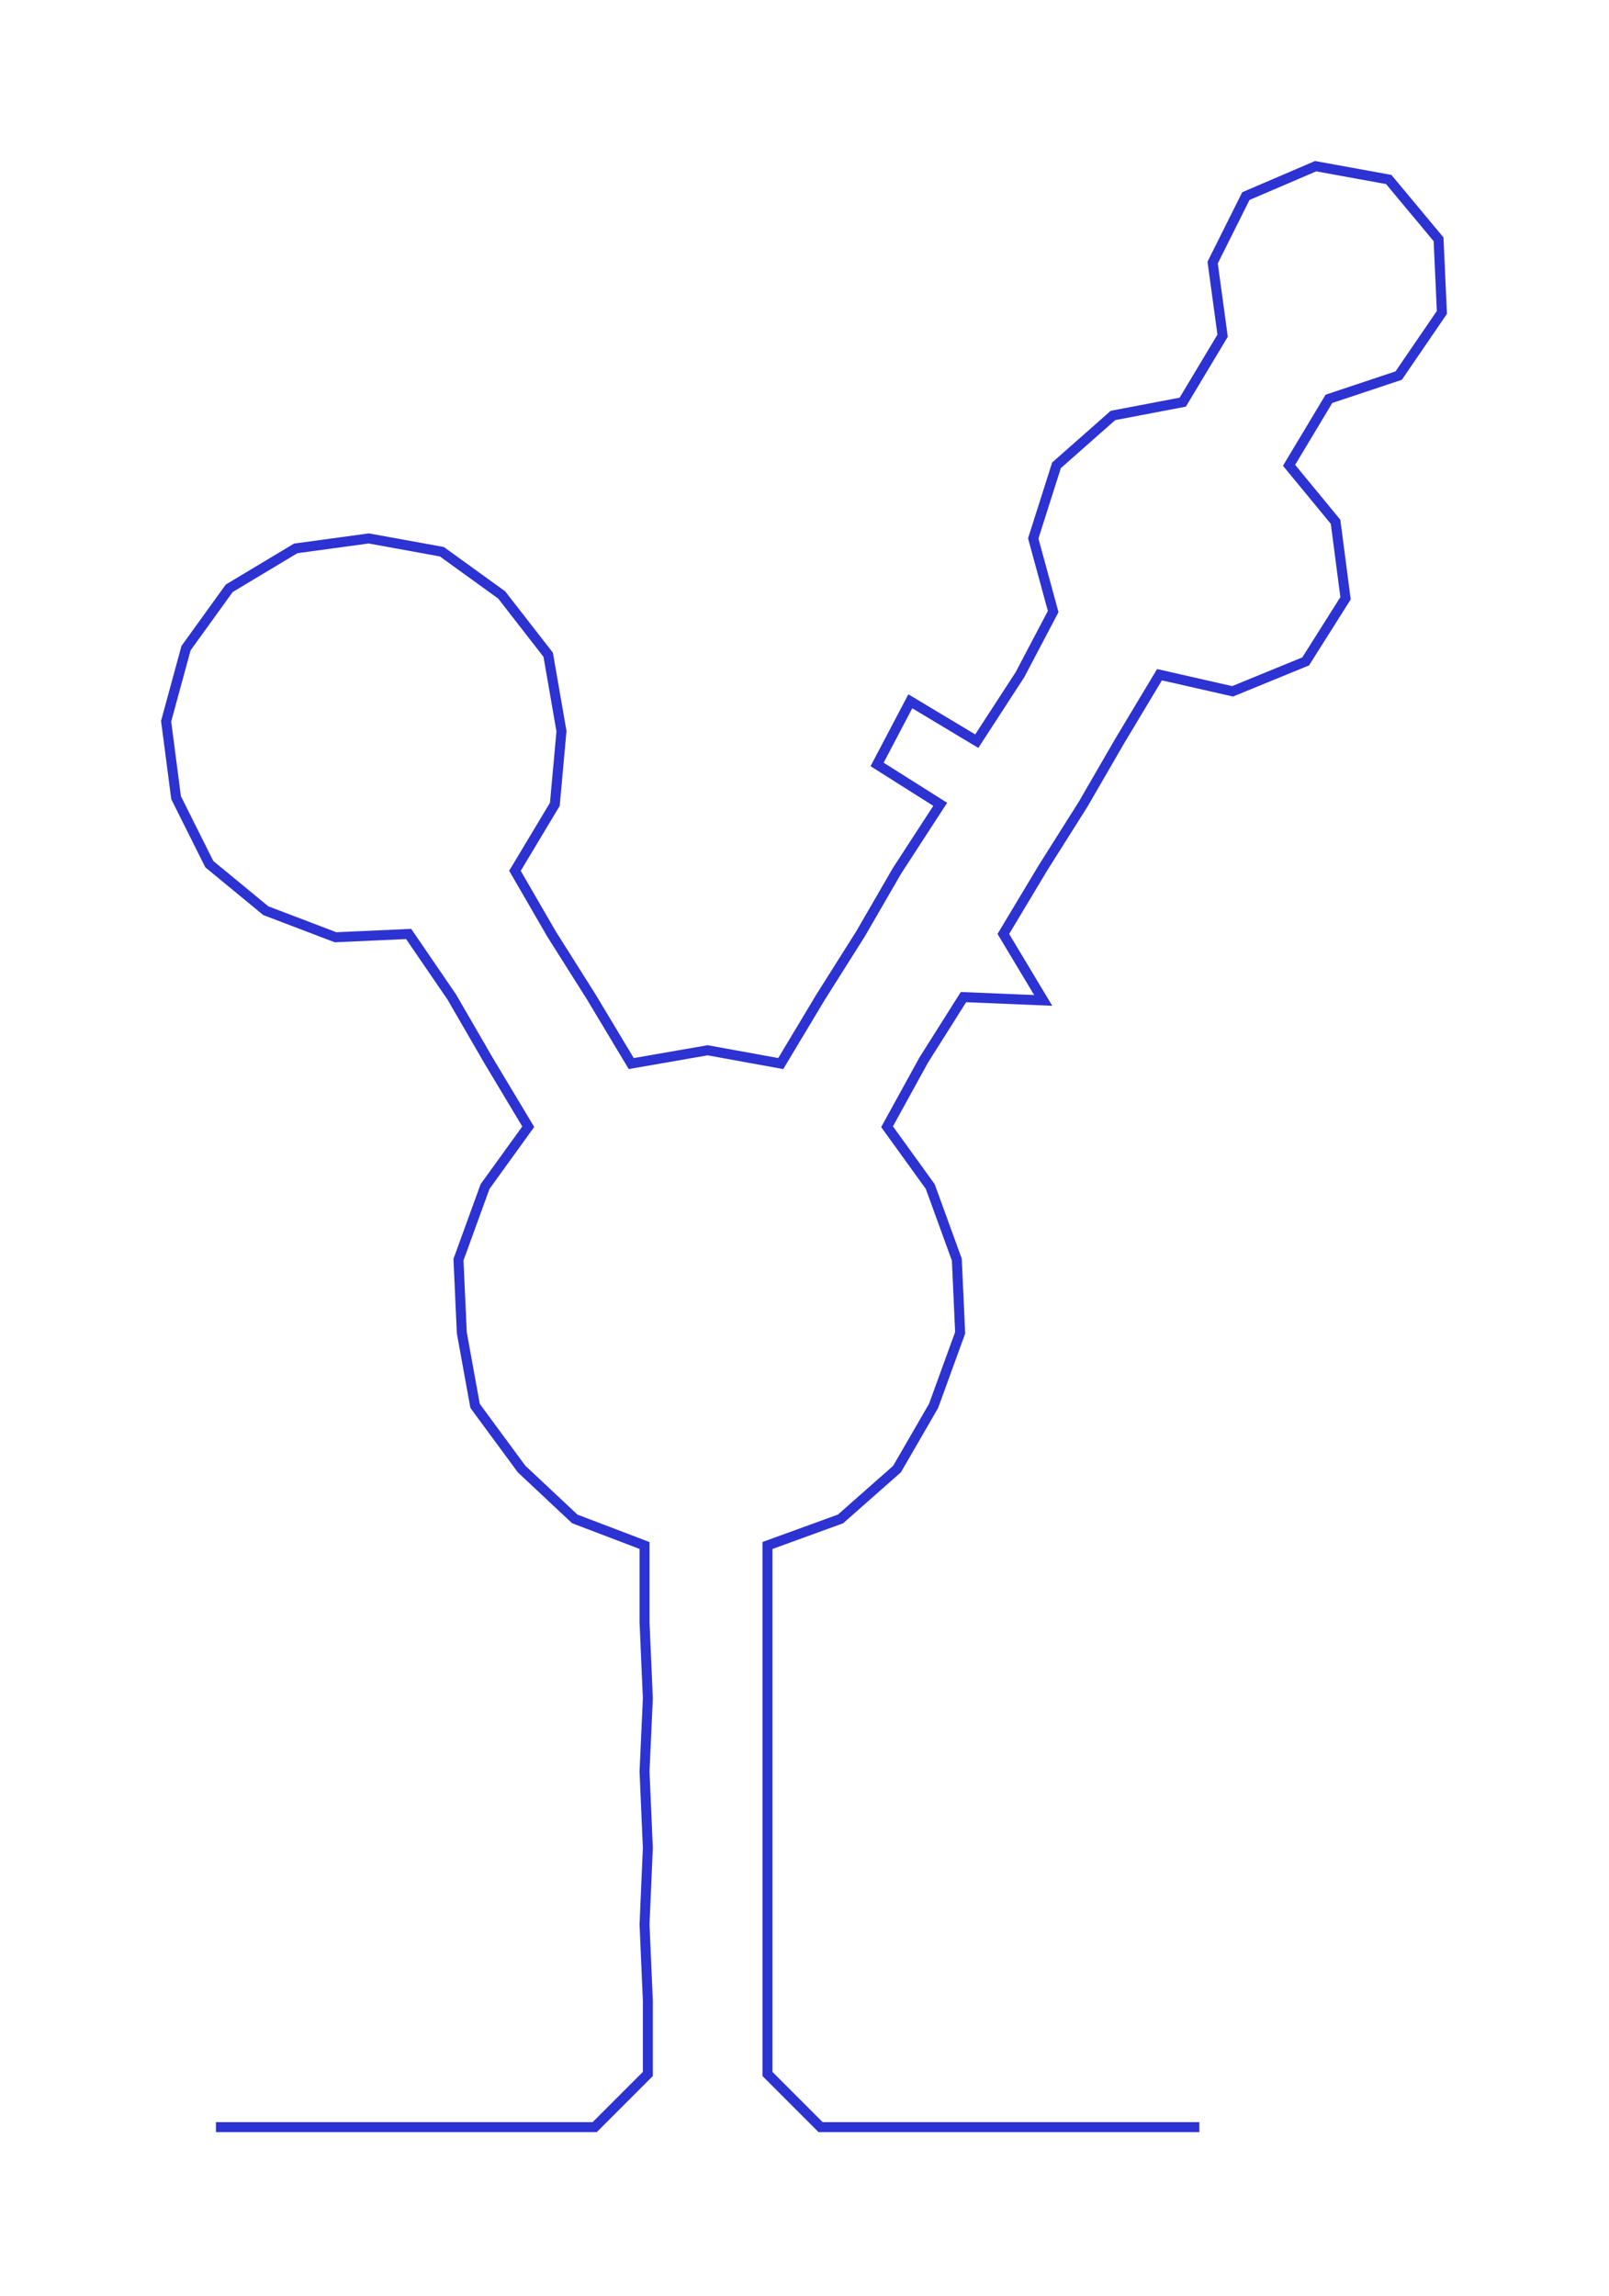 <ns0:svg xmlns:ns0="http://www.w3.org/2000/svg" width="210.331px" height="300px" viewBox="0 0 484.3 690.769"><ns0:path style="stroke:#2d32d2;stroke-width:3px;fill:none;" d="M65 640 L65 640 L88 640 L110 640 L133 640 L156 640 L179 640 L195 624 L195 602 L194 579 L195 556 L194 533 L195 511 L194 488 L194 465 L173 457 L157 442 L143 423 L139 401 L138 379 L146 357 L159 339 L147 319 L136 300 L123 281 L101 282 L80 274 L63 260 L53 240 L50 217 L56 195 L69 177 L89 165 L111 162 L133 166 L151 179 L165 197 L169 220 L167 242 L155 262 L166 281 L178 300 L190 320 L213 316 L235 320 L247 300 L259 281 L270 262 L283 242 L264 230 L274 211 L294 223 L307 203 L317 184 L311 162 L318 140 L335 125 L356 121 L368 101 L365 79 L375 59 L396 50 L418 54 L433 72 L434 94 L421 113 L400 120 L388 140 L402 157 L405 180 L393 199 L371 208 L349 203 L337 223 L326 242 L314 261 L302 281 L314 301 L290 300 L278 319 L267 339 L280 357 L288 379 L289 401 L281 423 L270 442 L253 457 L231 465 L231 488 L231 511 L231 533 L231 556 L231 579 L231 602 L231 624 L247 640 L270 640 L293 640 L316 640 L338 640 L361 640" /></ns0:svg>